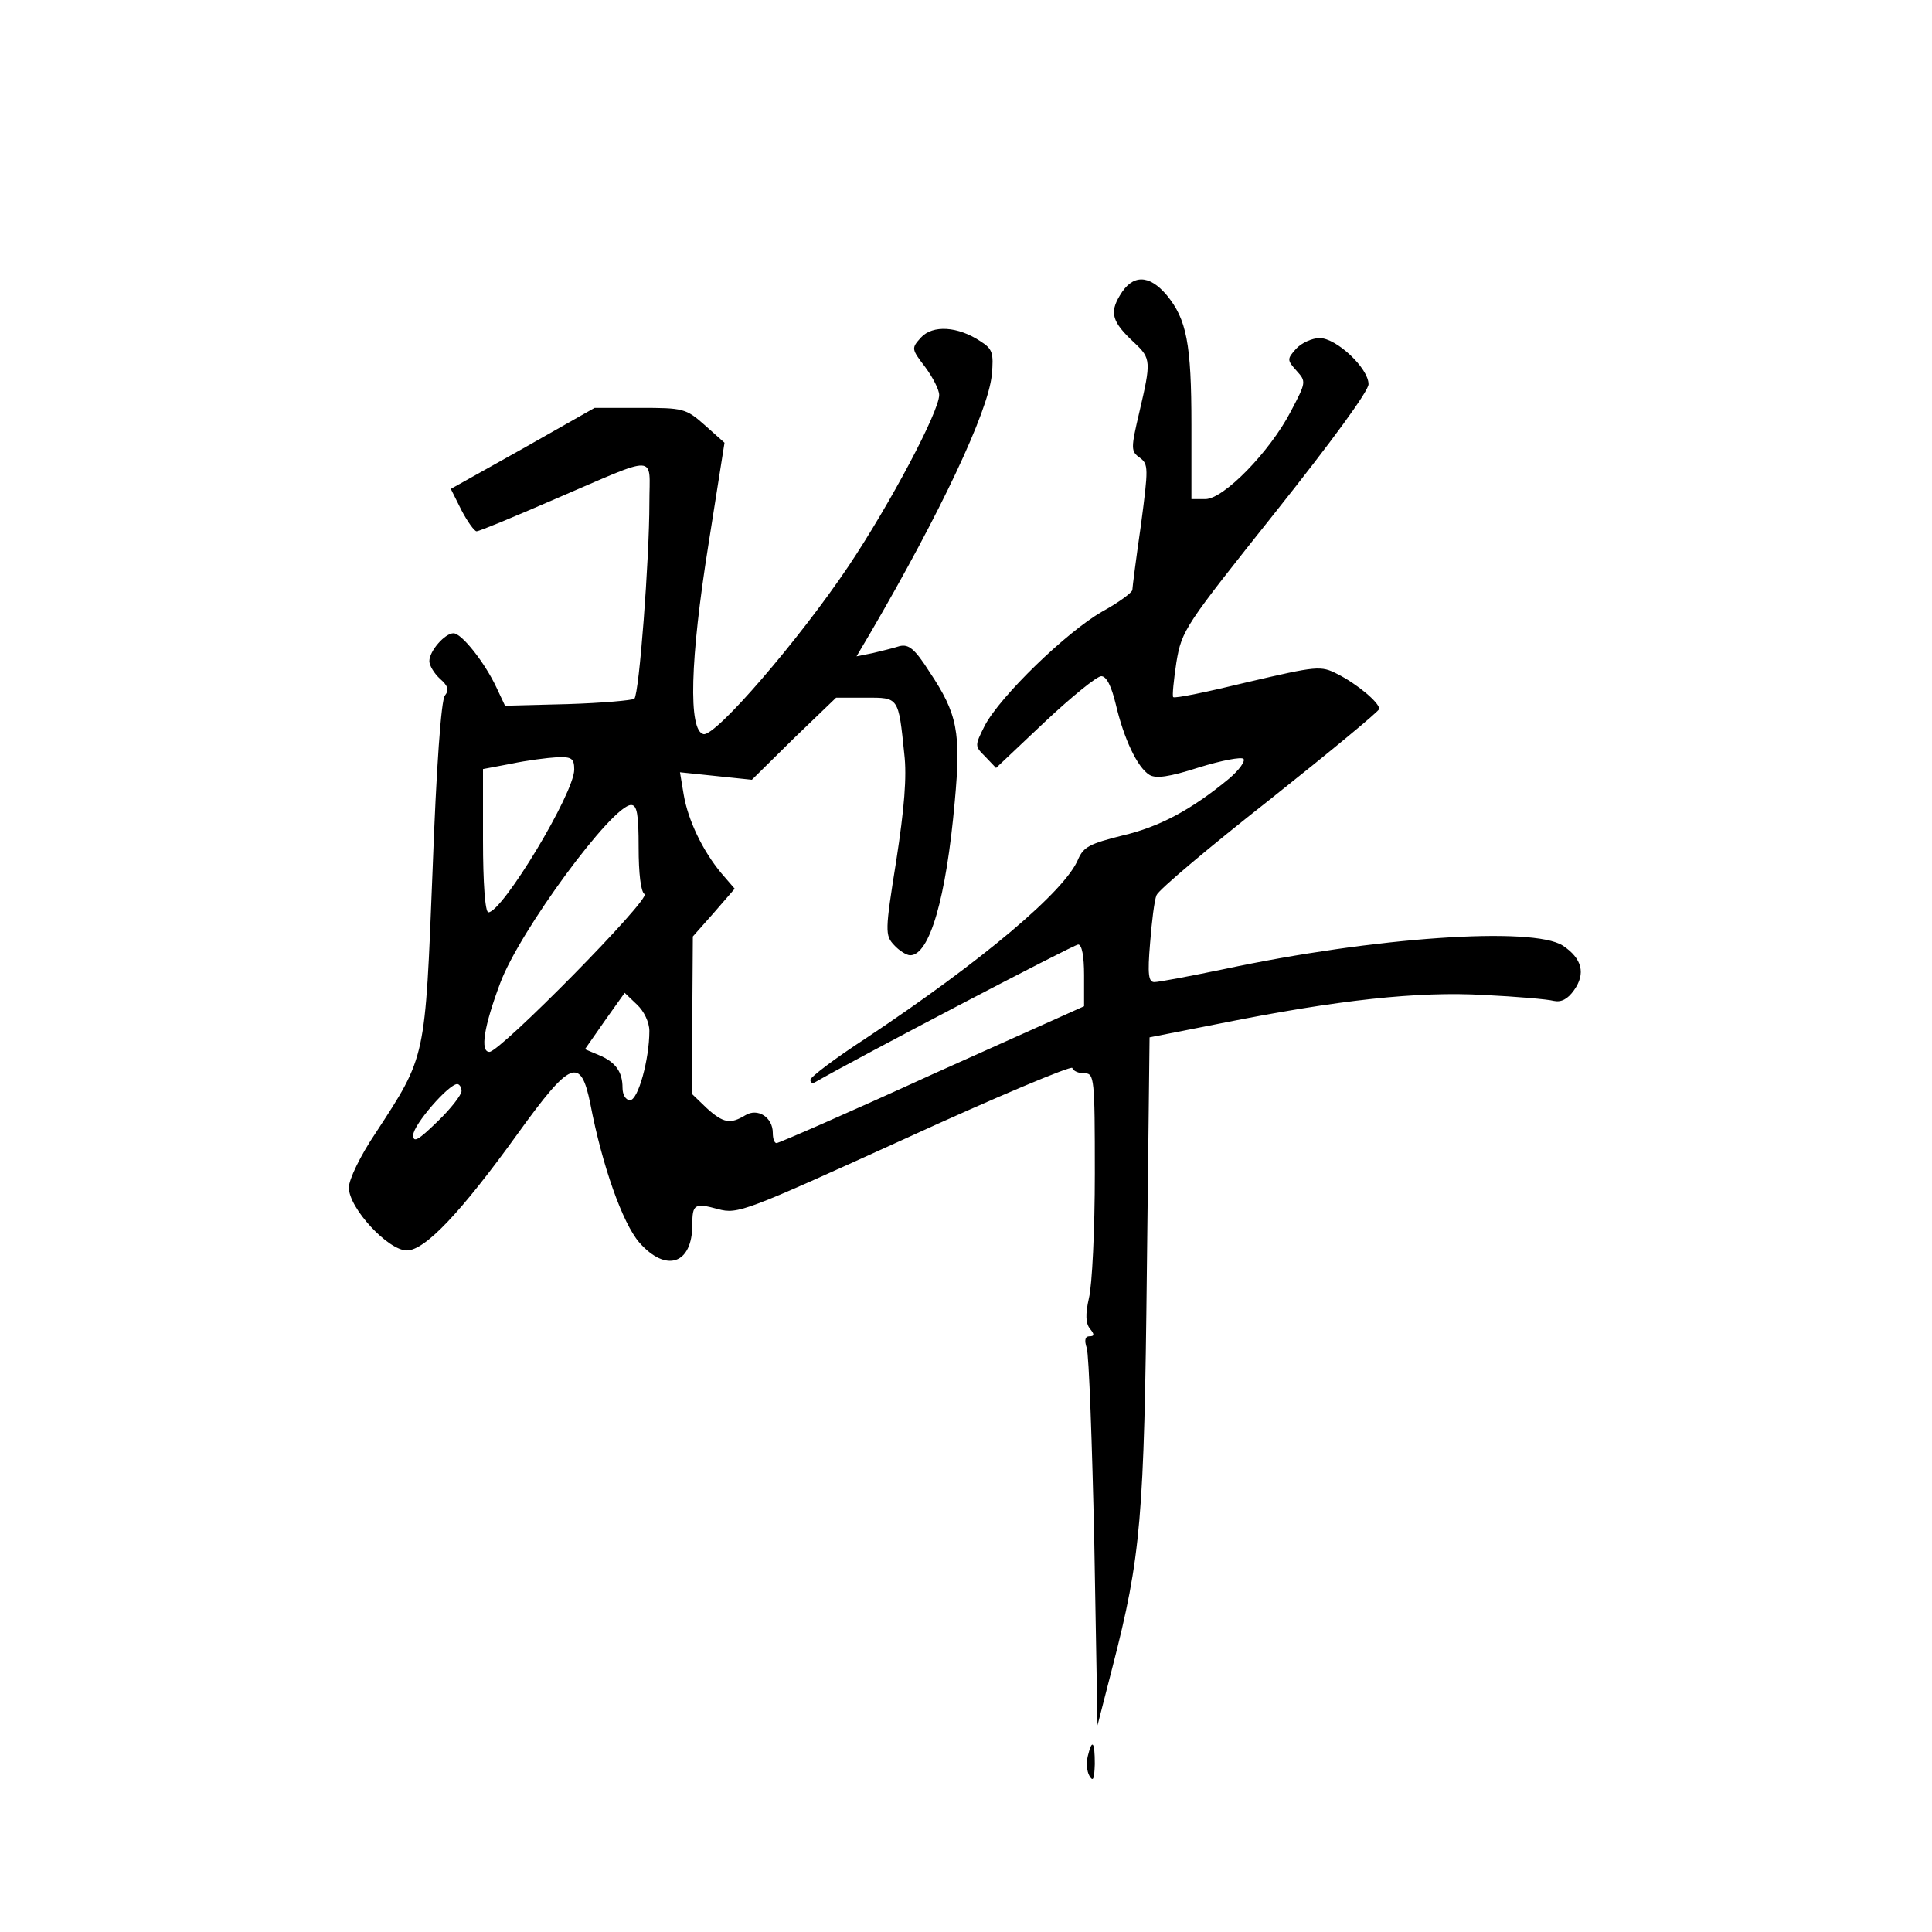 <?xml version="1.0" standalone="no"?>
<!DOCTYPE svg PUBLIC "-//W3C//DTD SVG 20010904//EN"
 "http://www.w3.org/TR/2001/REC-SVG-20010904/DTD/svg10.dtd">
<svg version="1.0" xmlns="http://www.w3.org/2000/svg"
 width="360pt" height="360pt" viewBox="0 0 360 360"
 preserveAspectRatio="xMidYMid meet">
<g transform="translate(0,360) scale(0.1,-0.1)"
fill="#000000" stroke="none">
<path d="M2087 3050 c-20 -33 -15 -50 27 -89 31 -29 31 -35 9 -129 -16 -68
-16 -73 1 -85 16 -12 16 -19 2 -125 -9 -62 -16 -117 -16 -121 0 -5 -26 -24
-57 -41 -66 -38 -189 -157 -218 -212 -19 -38 -19 -38 1 -58 l20 -21 91 86 c50
47 97 85 105 85 10 0 19 -19 27 -52 15 -64 40 -118 63 -132 12 -7 36 -4 92 14
42 13 79 20 83 16 4 -4 -8 -21 -27 -37 -70 -58 -130 -90 -199 -106 -60 -15
-72 -21 -82 -44 -24 -59 -178 -189 -396 -334 -57 -37 -103 -72 -103 -77 0 -5
3 -7 8 -5 76 44 483 257 491 257 7 0 11 -22 11 -57 l0 -58 -283 -127 c-155
-71 -286 -128 -290 -128 -4 0 -7 8 -7 19 0 29 -28 47 -51 33 -28 -17 -41 -15
-72 13 l-27 26 0 147 1 147 39 44 39 45 -25 29 c-35 42 -62 99 -70 146 l-7 42
67 -7 67 -7 78 77 79 76 55 0 c62 0 61 2 72 -105 5 -42 0 -102 -15 -199 -21
-131 -21 -139 -4 -157 9 -10 23 -19 30 -19 36 0 67 106 83 286 12 130 5 164
-47 242 -28 44 -39 52 -56 48 -12 -4 -34 -9 -50 -13 l-30 -6 26 44 c130 223
219 411 226 480 4 42 1 49 -21 63 -42 28 -89 31 -111 7 -18 -20 -18 -21 8 -55
14 -19 26 -42 26 -52 0 -31 -92 -204 -169 -319 -92 -137 -247 -317 -270 -313
-29 6 -25 140 9 353 l30 190 -37 33 c-35 31 -40 32 -121 32 l-84 0 -134 -76
-134 -75 20 -40 c11 -21 24 -39 28 -39 5 0 70 27 146 60 196 84 176 85 176 -7
0 -105 -19 -356 -28 -365 -4 -3 -60 -8 -124 -10 l-117 -3 -16 34 c-22 47 -65
101 -80 101 -16 0 -45 -33 -45 -52 0 -8 9 -23 20 -33 15 -13 17 -21 9 -31 -7
-8 -16 -134 -23 -326 -14 -353 -12 -345 -106 -489 -29 -43 -50 -87 -50 -102 0
-38 73 -117 108 -117 34 0 101 71 207 218 98 136 117 144 135 55 22 -115 60
-222 91 -258 50 -57 99 -41 99 33 0 38 4 41 48 29 37 -10 51 -4 348 131 170
78 311 137 312 132 2 -6 12 -10 23 -10 18 0 19 -9 19 -187 0 -104 -5 -208 -11
-232 -7 -31 -6 -47 2 -57 9 -11 8 -14 -1 -14 -8 0 -10 -7 -5 -22 4 -13 10
-176 14 -363 l6 -340 28 109 c53 206 59 277 64 742 l5 431 132 26 c220 44 368
60 491 53 61 -3 119 -8 130 -11 14 -3 26 3 38 20 22 31 15 59 -21 83 -56 36
-351 16 -632 -44 -63 -13 -121 -24 -129 -24 -11 0 -13 14 -8 73 3 39 8 80 12
89 4 10 99 90 211 178 112 89 204 165 204 169 0 12 -42 47 -78 65 -31 16 -38
15 -167 -15 -74 -18 -136 -31 -139 -28 -2 2 1 32 6 65 10 60 16 68 184 279
105 132 174 226 174 239 0 30 -60 86 -91 86 -14 0 -34 -9 -44 -20 -17 -19 -17
-21 1 -41 18 -20 18 -21 -11 -76 -39 -75 -125 -163 -159 -163 l-26 0 0 138 c0
152 -9 197 -46 242 -33 39 -64 39 -87 0z m-1017 -884 c0 -44 -134 -266 -160
-266 -6 0 -10 55 -10 134 l0 133 53 10 c28 6 67 11 85 12 27 1 32 -2 32 -23z
m120 -145 c0 -48 4 -83 11 -87 13 -8 -269 -294 -289 -294 -18 0 -10 48 20 128
36 97 209 332 244 332 11 0 14 -17 14 -79z m20 -342 c0 -53 -21 -129 -36 -129
-8 0 -14 10 -14 23 0 30 -13 48 -44 61 l-26 11 37 53 37 52 23 -22 c13 -12 23
-33 23 -49z m-350 -112 c0 -7 -20 -33 -45 -57 -36 -35 -45 -40 -45 -25 0 19
66 95 82 95 4 0 8 -6 8 -13z"/>
<path d="M2027 328 c-3 -12 -2 -29 3 -37 7 -12 9 -6 10 22 0 42 -5 48 -13 15z"/>
</g>
</svg>
